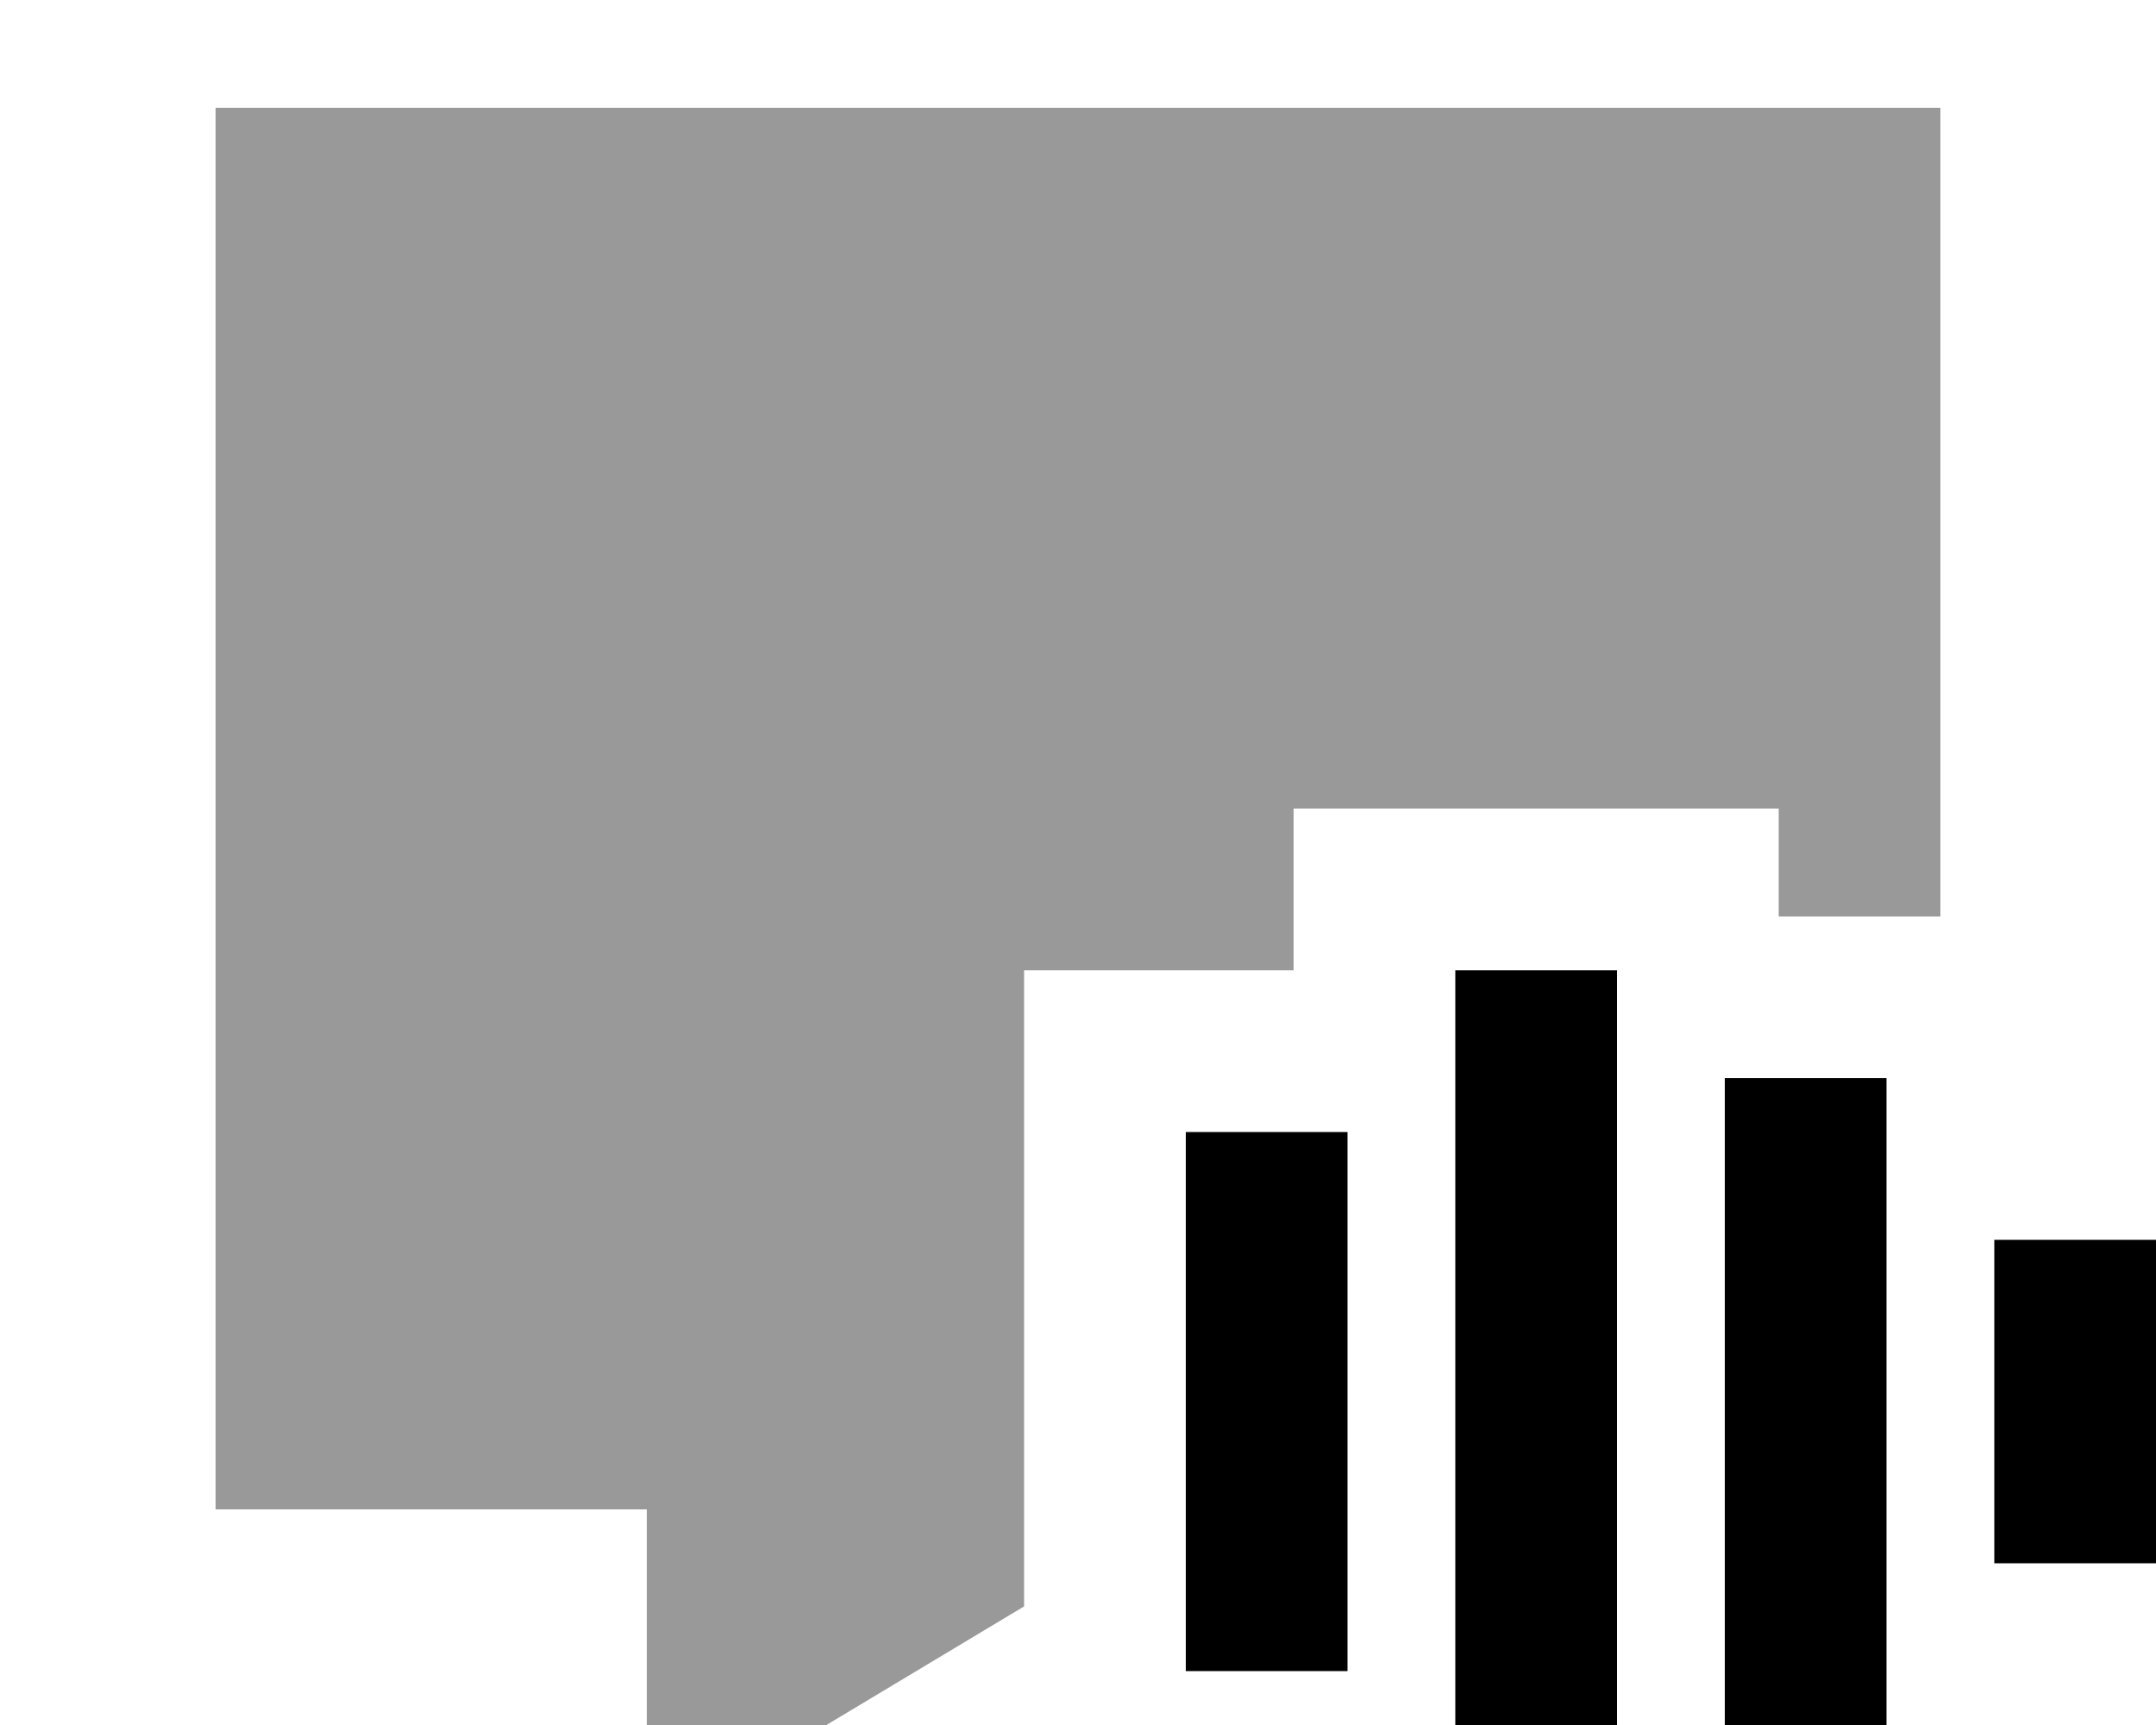 <svg fill="currentColor" xmlns="http://www.w3.org/2000/svg" viewBox="0 0 640 512"><!--! Font Awesome Pro 7.0.1 by @fontawesome - https://fontawesome.com License - https://fontawesome.com/license (Commercial License) Copyright 2025 Fonticons, Inc. --><path opacity=".4" fill="currentColor" d="M64 32l512 0 0 240-48 0 0-32-144 0 0 48-80 0 0 188.8-112 67.2 0-96-128 0 0-416z"/><path fill="currentColor" d="M480 288l0 256-48 0 0-256 48 0zm80 32l0 192-48 0 0-192 48 0zM400 336l0 160-48 0 0-160 48 0zm240 32l0 96-48 0 0-96 48 0z"/></svg>
